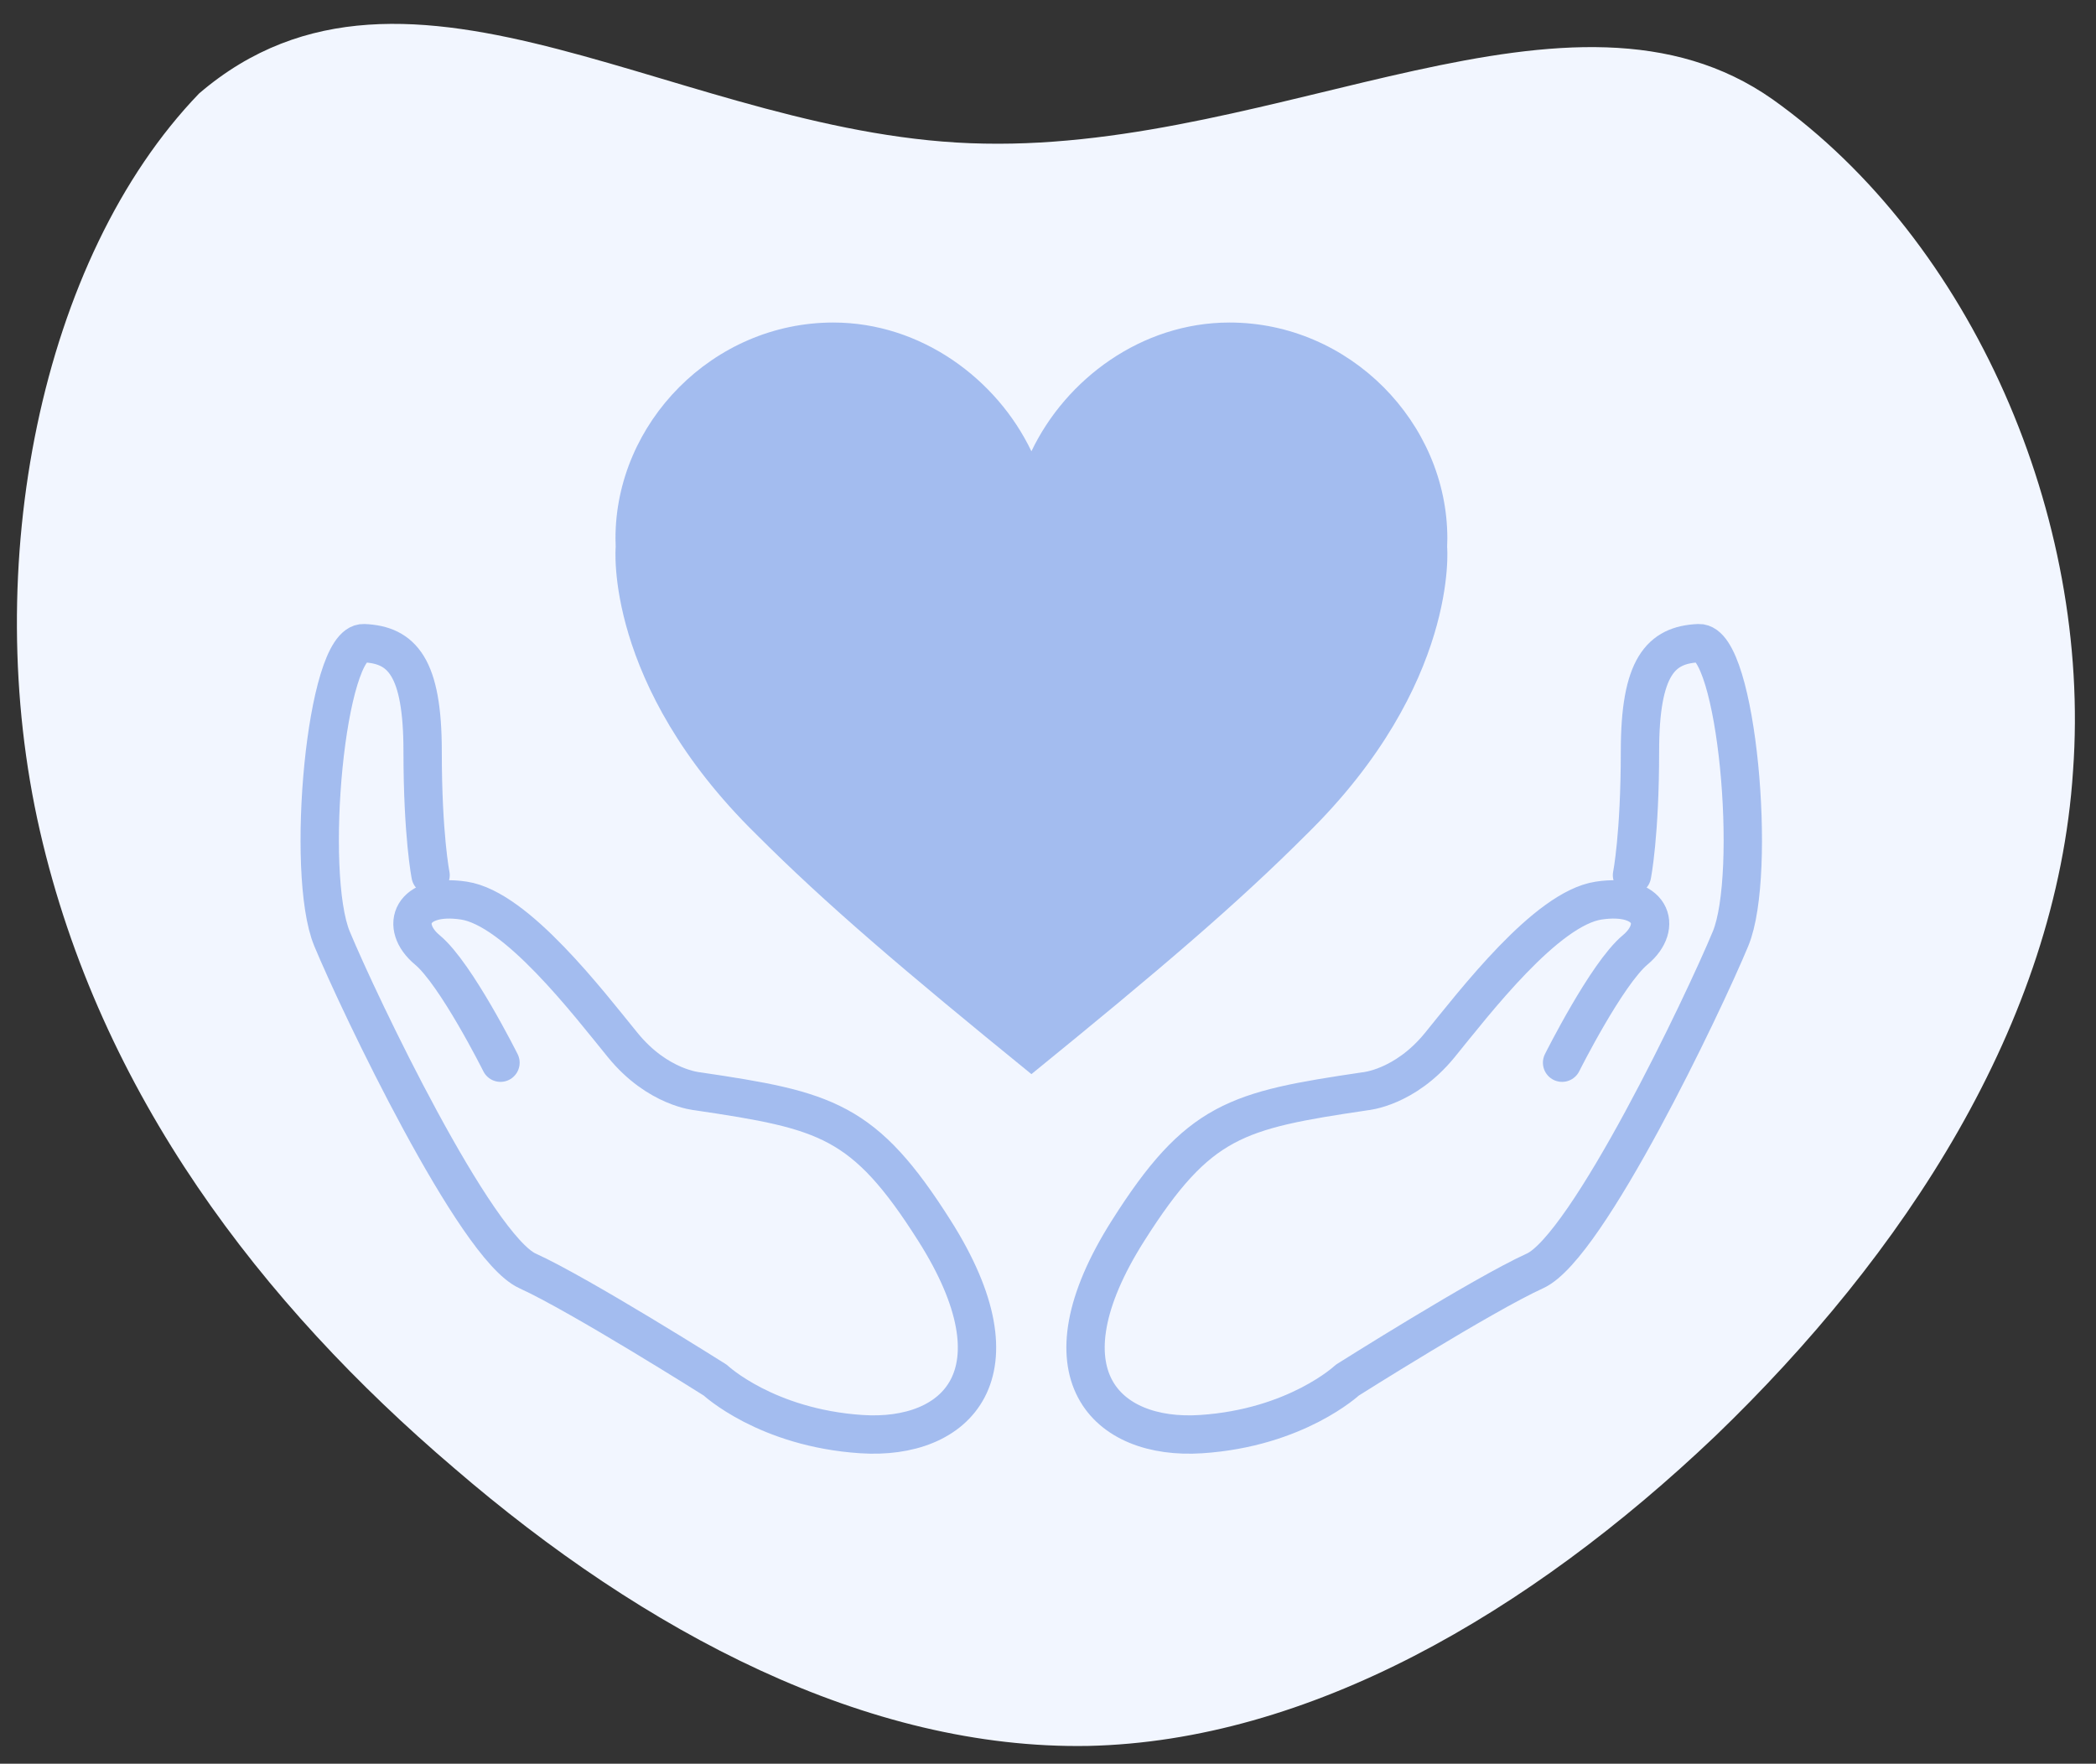 <svg width="82" height="69" viewBox="0 0 82 69" fill="none" xmlns="http://www.w3.org/2000/svg">
<rect x="0" y="0" width="82" height="69" fill="#333333" stroke="none"/>
<g clip-path="url(#clip0_6250_14725)">
<path d="M81.102 30.154C80.461 40.076 74.429 49.129 67.112 56.176C59.791 63.147 51.185 68.112 42.577 68.304C33.929 68.458 25.242 63.88 17.759 57.429C10.239 51.019 3.925 42.813 1.562 32.508C-0.801 22.203 1.559 10.118 7.791 3.655C16.004 -3.382 26.818 5.43 38.507 5.618C50.159 5.847 61.48 -1.654 69.352 3.889C77.148 9.435 81.821 20.229 81.102 30.154Z" fill="#F2F6FF"/>
<path d="M56.615 21.399C56.619 21.287 56.623 21.176 56.623 21.063C56.622 16.54 52.807 12.618 48.1 12.618C44.66 12.618 41.697 14.833 40.351 17.656C39.004 14.833 36.041 12.618 32.6 12.618C27.894 12.618 24.079 16.54 24.079 21.063C24.079 21.176 24.083 21.287 24.087 21.399C24.087 21.399 23.606 26.773 29.586 32.64C32.305 35.364 35.346 37.953 40.351 42.022C45.356 37.953 48.397 35.364 51.116 32.64C57.096 26.773 56.615 21.399 56.615 21.399Z" fill="#6F96E4" fill-opacity="0.6"/>
<path d="M19.58 41.575C19.58 41.575 17.84 38.093 16.721 37.164C15.602 36.234 16.098 34.923 18.149 35.233C20.2 35.544 22.999 39.212 24.368 40.891C25.738 42.569 27.29 42.694 27.29 42.694C32.326 43.44 33.804 43.797 36.56 48.149C40.103 53.742 37.43 56.353 33.7 56.106C29.97 55.86 27.981 53.993 27.981 53.993C27.981 53.993 22.688 50.651 20.637 49.719C18.586 48.787 14.047 39.275 12.989 36.726C11.93 34.177 12.742 25.1 14.234 25.162C15.726 25.225 16.534 26.095 16.534 29.39C16.534 32.685 16.845 34.239 16.845 34.239" stroke="#6F96E4" stroke-opacity="0.6" stroke-width="1.5" stroke-linecap="round" stroke-linejoin="round"/>
<path d="M61.112 41.575C61.112 41.575 62.853 38.093 63.972 37.161C65.091 36.228 64.594 34.923 62.542 35.233C60.49 35.544 57.693 39.212 56.323 40.891C54.953 42.569 53.401 42.694 53.401 42.694C48.366 43.44 46.887 43.797 44.131 48.149C40.588 53.742 43.261 56.353 46.991 56.106C50.721 55.86 52.711 53.993 52.711 53.993C52.711 53.993 58.004 50.651 60.054 49.719C62.105 48.787 66.645 39.275 67.702 36.726C68.759 34.177 67.951 25.1 66.459 25.162C64.967 25.225 64.159 26.095 64.159 29.39C64.159 32.685 63.847 34.239 63.847 34.239" stroke="#6F96E4" stroke-opacity="0.6" stroke-width="1.5" stroke-linecap="round" stroke-linejoin="round"/>
</g>
<defs>
<clipPath id="clip0_6250_14725">
<rect width="82" height="69" fill="white"/>
</clipPath>
</defs>
</svg>
